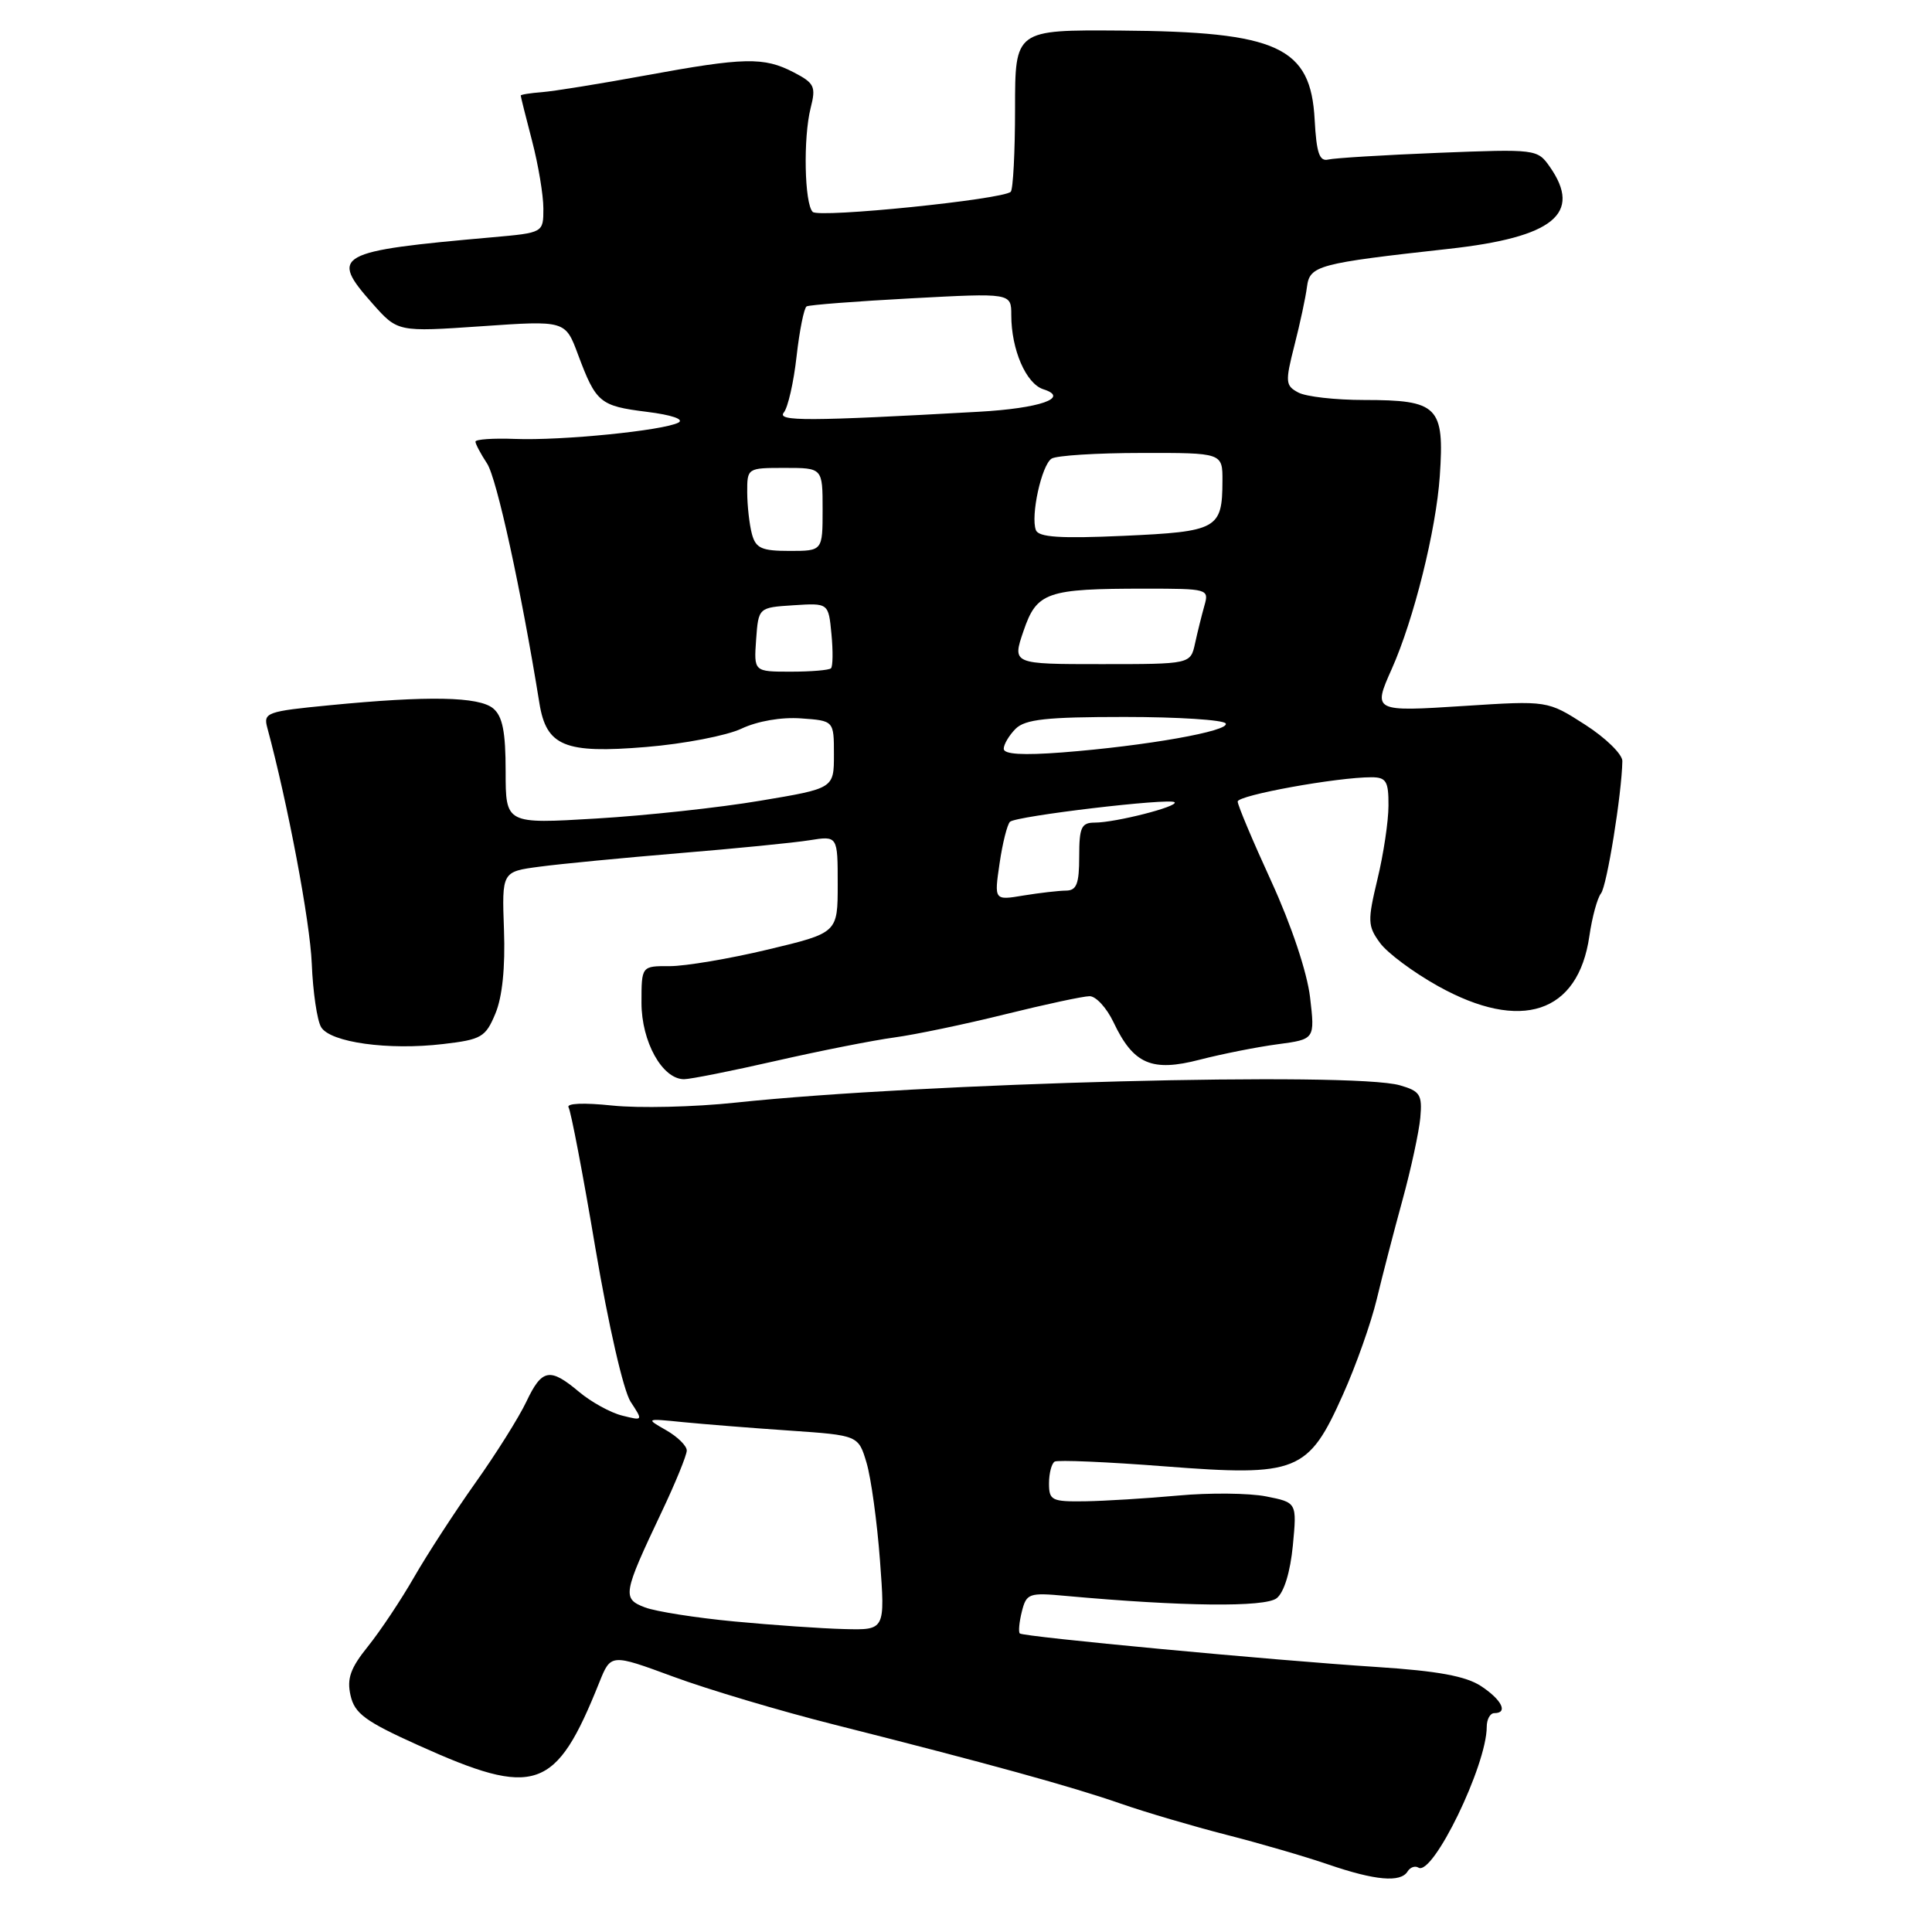 <?xml version="1.0" encoding="UTF-8" standalone="no"?>
<!DOCTYPE svg PUBLIC "-//W3C//DTD SVG 1.1//EN" "http://www.w3.org/Graphics/SVG/1.1/DTD/svg11.dtd" >
<svg xmlns="http://www.w3.org/2000/svg" xmlns:xlink="http://www.w3.org/1999/xlink" version="1.1" viewBox="0 0 256 256">
 <g >
 <path fill="currentColor"
d=" M 186.51 247.98 C 186.86 247.42 187.50 247.19 187.95 247.47 C 189.85 248.64 197.00 233.92 197.00 228.82 C 197.00 227.82 197.45 227.00 198.00 227.00 C 199.87 227.00 199.01 225.24 196.25 223.42 C 194.24 222.10 190.52 221.41 182.50 220.89 C 168.57 219.99 135.62 216.89 135.13 216.44 C 134.93 216.25 135.05 214.94 135.40 213.54 C 136.01 211.13 136.33 211.01 141.27 211.47 C 156.67 212.87 167.62 212.99 169.17 211.77 C 170.15 210.99 170.97 208.29 171.31 204.79 C 171.85 199.09 171.85 199.09 167.76 198.28 C 165.52 197.84 160.27 197.78 156.09 198.17 C 151.92 198.55 146.36 198.89 143.75 198.93 C 139.36 198.99 139.00 198.81 139.00 196.56 C 139.00 195.22 139.34 193.92 139.75 193.67 C 140.16 193.43 146.72 193.71 154.33 194.30 C 171.92 195.66 173.35 195.09 177.94 184.81 C 179.66 180.99 181.67 175.30 182.42 172.18 C 183.17 169.05 184.71 163.12 185.84 159.00 C 186.97 154.88 188.03 149.96 188.20 148.09 C 188.47 145.05 188.17 144.58 185.50 143.81 C 179.17 141.99 122.22 143.48 97.50 146.10 C 92.00 146.69 84.64 146.86 81.13 146.49 C 77.32 146.09 75.00 146.19 75.34 146.74 C 75.65 147.25 77.26 155.66 78.90 165.43 C 80.63 175.64 82.61 184.28 83.56 185.74 C 85.22 188.27 85.22 188.27 82.43 187.57 C 80.89 187.19 78.33 185.77 76.74 184.44 C 72.85 181.17 71.81 181.36 69.73 185.76 C 68.75 187.82 65.72 192.65 62.98 196.50 C 60.25 200.35 56.60 205.97 54.87 208.98 C 53.14 212.00 50.39 216.12 48.76 218.15 C 46.43 221.04 45.94 222.43 46.45 224.66 C 46.99 227.05 48.40 228.09 55.39 231.24 C 70.96 238.27 73.64 237.35 79.41 222.93 C 80.94 219.12 80.94 219.12 89.22 222.17 C 93.77 223.85 103.35 226.71 110.50 228.51 C 130.96 233.68 142.02 236.73 148.50 238.99 C 151.80 240.14 158.10 241.99 162.50 243.12 C 166.90 244.24 172.97 246.01 176.00 247.05 C 182.21 249.18 185.59 249.48 186.51 247.98 Z  M 102.82 140.57 C 108.70 139.23 115.75 137.84 118.50 137.47 C 121.25 137.10 127.86 135.72 133.18 134.40 C 138.51 133.08 143.55 132.00 144.38 132.00 C 145.22 132.00 146.64 133.55 147.54 135.44 C 150.18 141.02 152.61 142.07 158.99 140.41 C 161.94 139.65 166.57 138.73 169.29 138.37 C 174.24 137.71 174.24 137.71 173.59 132.14 C 173.19 128.81 171.13 122.64 168.47 116.82 C 166.01 111.46 164.00 106.69 164.00 106.21 C 164.00 105.37 177.20 102.98 181.75 102.99 C 183.68 103.00 184.00 103.53 183.98 106.75 C 183.98 108.81 183.32 113.20 182.52 116.50 C 181.20 122.02 181.22 122.70 182.85 124.93 C 183.82 126.27 187.29 128.85 190.56 130.67 C 201.55 136.79 209.12 134.28 210.60 124.04 C 210.96 121.54 211.65 119.00 212.14 118.38 C 212.92 117.40 214.89 105.22 214.97 100.85 C 214.99 99.95 212.76 97.77 210.03 96.02 C 205.06 92.83 205.06 92.83 194.03 93.54 C 181.96 94.32 181.89 94.29 184.41 88.65 C 187.34 82.09 190.29 70.23 190.78 63.09 C 191.41 53.85 190.56 53.00 180.74 53.00 C 176.96 53.00 173.04 52.56 172.03 52.01 C 170.32 51.10 170.28 50.63 171.52 45.76 C 172.26 42.87 173.01 39.38 173.18 38.01 C 173.55 35.18 174.59 34.90 192.00 32.97 C 205.85 31.44 209.70 28.30 205.35 22.09 C 203.72 19.76 203.50 19.74 190.60 20.25 C 183.39 20.54 176.82 20.94 176.00 21.14 C 174.83 21.42 174.44 20.28 174.20 15.88 C 173.69 6.20 169.35 4.20 148.50 4.05 C 134.50 3.95 134.50 3.95 134.50 14.39 C 134.50 20.13 134.24 25.09 133.93 25.41 C 132.91 26.43 108.53 28.91 107.69 28.08 C 106.59 27.00 106.42 18.25 107.41 14.33 C 108.14 11.46 107.93 11.02 105.16 9.58 C 101.20 7.53 98.64 7.59 85.51 10.00 C 79.53 11.10 73.37 12.09 71.82 12.21 C 70.27 12.33 69.00 12.53 69.00 12.66 C 69.00 12.80 69.67 15.49 70.50 18.66 C 71.33 21.83 72.00 25.86 72.00 27.63 C 72.00 30.84 72.00 30.84 65.25 31.44 C 44.47 33.28 43.62 33.76 49.38 40.25 C 52.70 43.99 52.70 43.99 63.80 43.23 C 74.91 42.46 74.91 42.46 76.59 46.98 C 78.98 53.37 79.48 53.79 85.71 54.57 C 89.01 54.98 90.71 55.56 89.89 56.00 C 87.89 57.05 74.42 58.40 68.25 58.16 C 65.36 58.05 63.00 58.21 63.00 58.52 C 63.00 58.82 63.69 60.13 64.54 61.42 C 65.83 63.39 69.06 78.21 71.47 93.15 C 72.39 98.88 74.81 99.88 85.62 98.98 C 90.63 98.57 96.31 97.47 98.25 96.55 C 100.37 95.55 103.53 95.00 106.14 95.19 C 110.50 95.50 110.50 95.50 110.50 99.98 C 110.50 104.47 110.50 104.47 100.74 106.10 C 95.38 107.01 85.59 108.07 78.99 108.46 C 67.00 109.18 67.00 109.18 67.00 102.21 C 67.00 96.95 66.59 94.91 65.35 93.87 C 63.46 92.30 56.76 92.17 43.67 93.45 C 35.38 94.25 34.88 94.43 35.41 96.40 C 38.14 106.51 41.08 122.09 41.31 127.67 C 41.46 131.43 42.02 135.22 42.55 136.10 C 43.76 138.13 51.47 139.20 58.72 138.34 C 63.80 137.75 64.34 137.43 65.64 134.31 C 66.56 132.12 66.96 128.19 66.78 123.21 C 66.50 115.50 66.50 115.50 71.50 114.84 C 74.25 114.47 82.58 113.67 90.00 113.05 C 97.42 112.44 105.19 111.67 107.25 111.34 C 111.00 110.74 111.00 110.74 111.00 117.18 C 111.00 123.61 111.00 123.61 101.75 125.82 C 96.66 127.04 90.81 128.02 88.75 128.02 C 85.00 128.00 85.00 128.00 85.00 132.87 C 85.00 138.04 87.76 143.00 90.64 143.00 C 91.47 143.00 96.95 141.91 102.82 140.57 Z  M 97.28 214.85 C 92.21 214.37 86.89 213.53 85.46 212.99 C 82.42 211.83 82.53 211.20 87.64 200.41 C 89.49 196.52 91.00 192.82 91.00 192.20 C 91.00 191.57 89.76 190.36 88.25 189.50 C 85.53 187.95 85.55 187.94 90.50 188.44 C 93.25 188.71 99.60 189.22 104.62 189.56 C 113.74 190.19 113.74 190.19 114.83 193.85 C 115.42 195.86 116.22 201.66 116.60 206.75 C 117.29 216.00 117.29 216.00 111.89 215.86 C 108.93 215.79 102.35 215.33 97.28 214.85 Z  M 132.45 114.40 C 132.84 111.71 133.47 109.23 133.83 108.89 C 134.67 108.12 155.04 105.71 155.64 106.30 C 156.19 106.86 147.80 109.00 145.06 109.00 C 143.29 109.00 143.00 109.62 143.00 113.50 C 143.00 117.11 142.66 118.00 141.25 118.01 C 140.29 118.02 137.75 118.31 135.61 118.66 C 131.73 119.31 131.73 119.31 132.45 114.40 Z  M 133.00 99.22 C 133.00 98.63 133.71 97.44 134.57 96.57 C 135.84 95.31 138.65 95.00 149.01 95.00 C 156.09 95.00 162.12 95.39 162.41 95.86 C 163.03 96.86 151.85 98.84 140.75 99.70 C 135.51 100.10 133.00 99.95 133.00 99.22 Z  M 100.19 84.75 C 100.50 80.50 100.50 80.50 105.14 80.20 C 109.78 79.90 109.78 79.90 110.17 84.00 C 110.39 86.26 110.36 88.31 110.11 88.55 C 109.87 88.80 107.47 89.00 104.78 89.00 C 99.89 89.00 99.89 89.00 100.19 84.75 Z  M 135.62 83.61 C 137.38 78.45 138.66 78.00 151.74 78.00 C 160.07 78.00 160.22 78.04 159.59 80.25 C 159.24 81.49 158.68 83.74 158.35 85.25 C 157.75 88.00 157.75 88.00 145.94 88.00 C 134.12 88.00 134.12 88.00 135.62 83.61 Z  M 99.63 70.75 C 99.30 69.51 99.02 67.04 99.01 65.25 C 99.00 62.01 99.02 62.00 104.00 62.00 C 109.00 62.00 109.00 62.00 109.00 67.50 C 109.00 73.00 109.00 73.00 104.62 73.00 C 100.92 73.00 100.14 72.65 99.63 70.75 Z  M 137.26 70.24 C 136.54 68.35 138.02 61.61 139.34 60.77 C 139.98 60.36 145.34 60.02 151.25 60.02 C 162.00 60.00 162.00 60.00 161.98 63.75 C 161.96 70.09 161.32 70.44 148.91 71.00 C 140.48 71.38 137.62 71.19 137.26 70.24 Z  M 103.86 54.66 C 104.40 54.01 105.17 50.66 105.55 47.22 C 105.94 43.77 106.54 40.80 106.88 40.60 C 107.22 40.40 113.46 39.92 120.75 39.53 C 134.00 38.82 134.00 38.82 134.00 41.76 C 134.00 46.33 135.96 50.85 138.25 51.58 C 141.81 52.71 137.79 54.11 129.69 54.56 C 107.01 55.83 102.89 55.84 103.86 54.66 Z "/>
</g>
</svg>